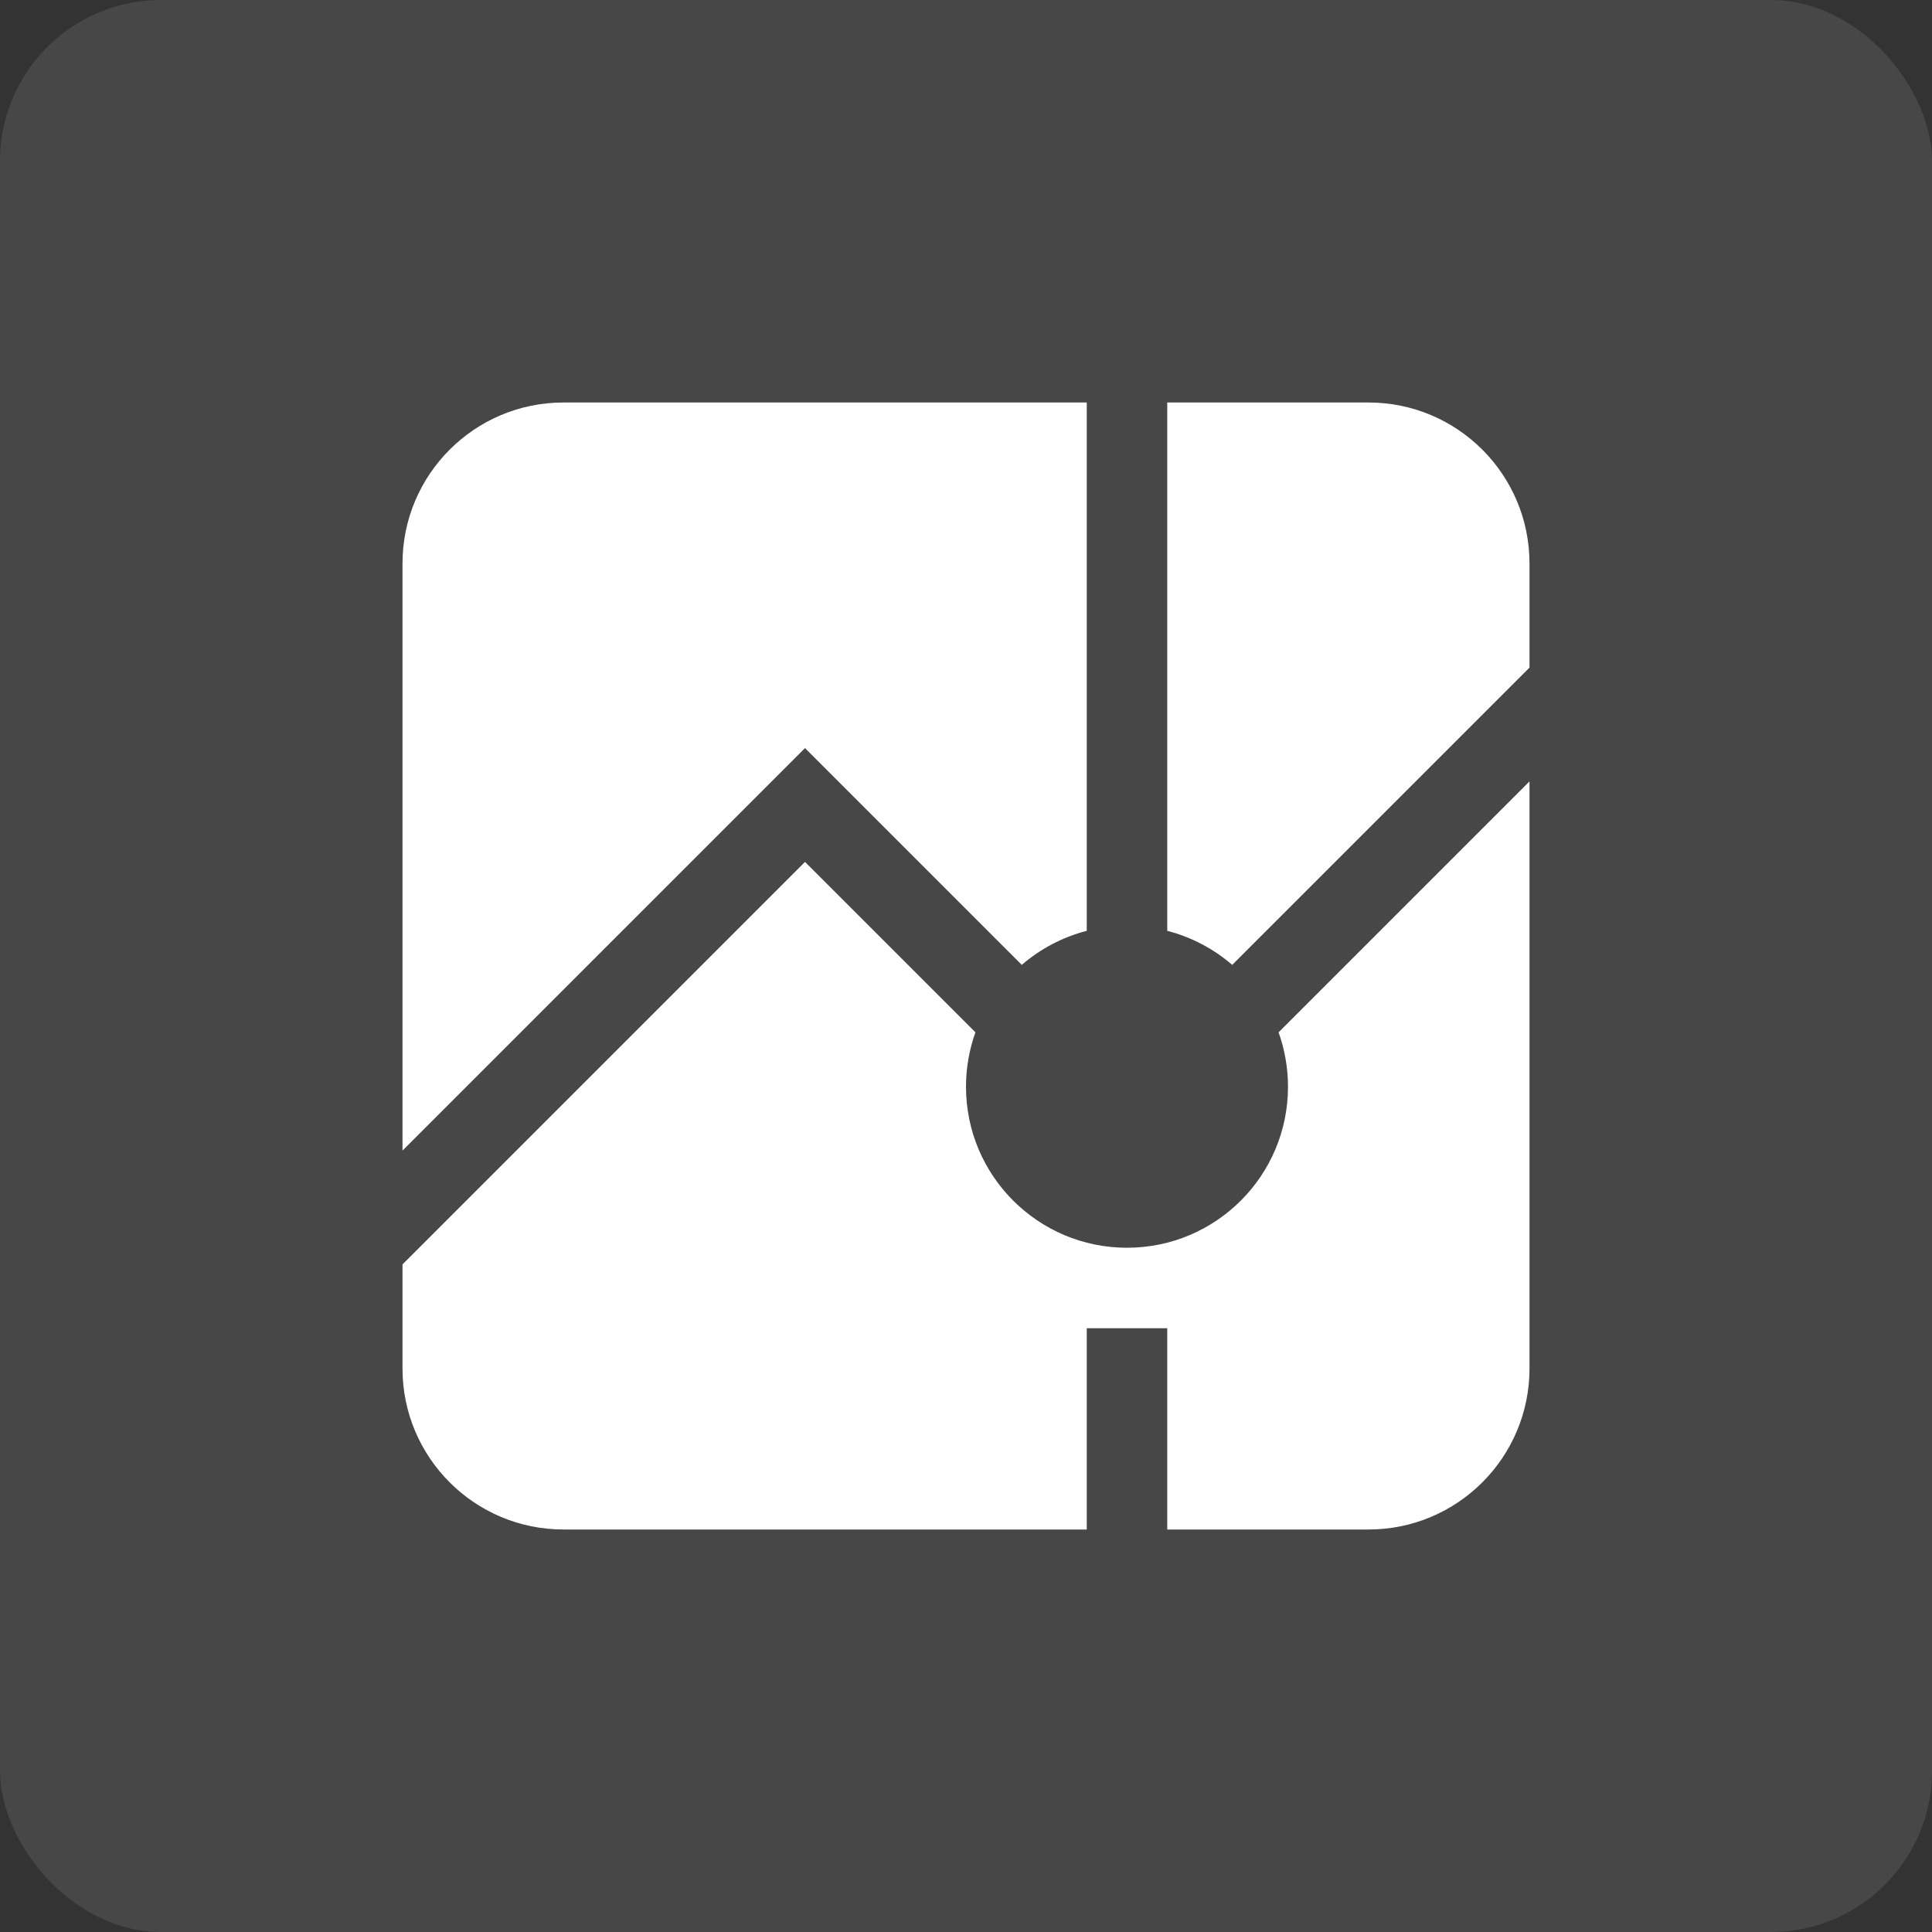 <svg width="48" height="48" viewBox="0 0 48 48" fill="none" xmlns="http://www.w3.org/2000/svg">
<rect x="0" y="0" width="48" height="48" fill="#333333" stroke="none"/>
<rect width="48" height="48" rx="4" fill="white" fill-opacity="0.1"/>
<path d="M38 14C38 11.791 36.209 10 34 10H29V23.126C29.605 23.282 30.155 23.576 30.614 23.972L38 16.586V14Z" fill="white"/>
<path d="M25.386 23.972L20 18.586L10 28.586V14C10 11.791 11.791 10 14 10H27V23.126C26.395 23.282 25.845 23.576 25.386 23.972Z" fill="white"/>
<path d="M31.766 25.648C31.917 26.071 32 26.526 32 27C32 29.209 30.209 31 28 31C25.791 31 24 29.209 24 27C24 26.526 24.083 26.071 24.234 25.648L20 21.414L10 31.414V34C10 36.209 11.791 38 14 38H27V33H29V38H34C36.209 38 38 36.209 38 34V19.414L31.766 25.648Z" fill="white"/>
</svg>
